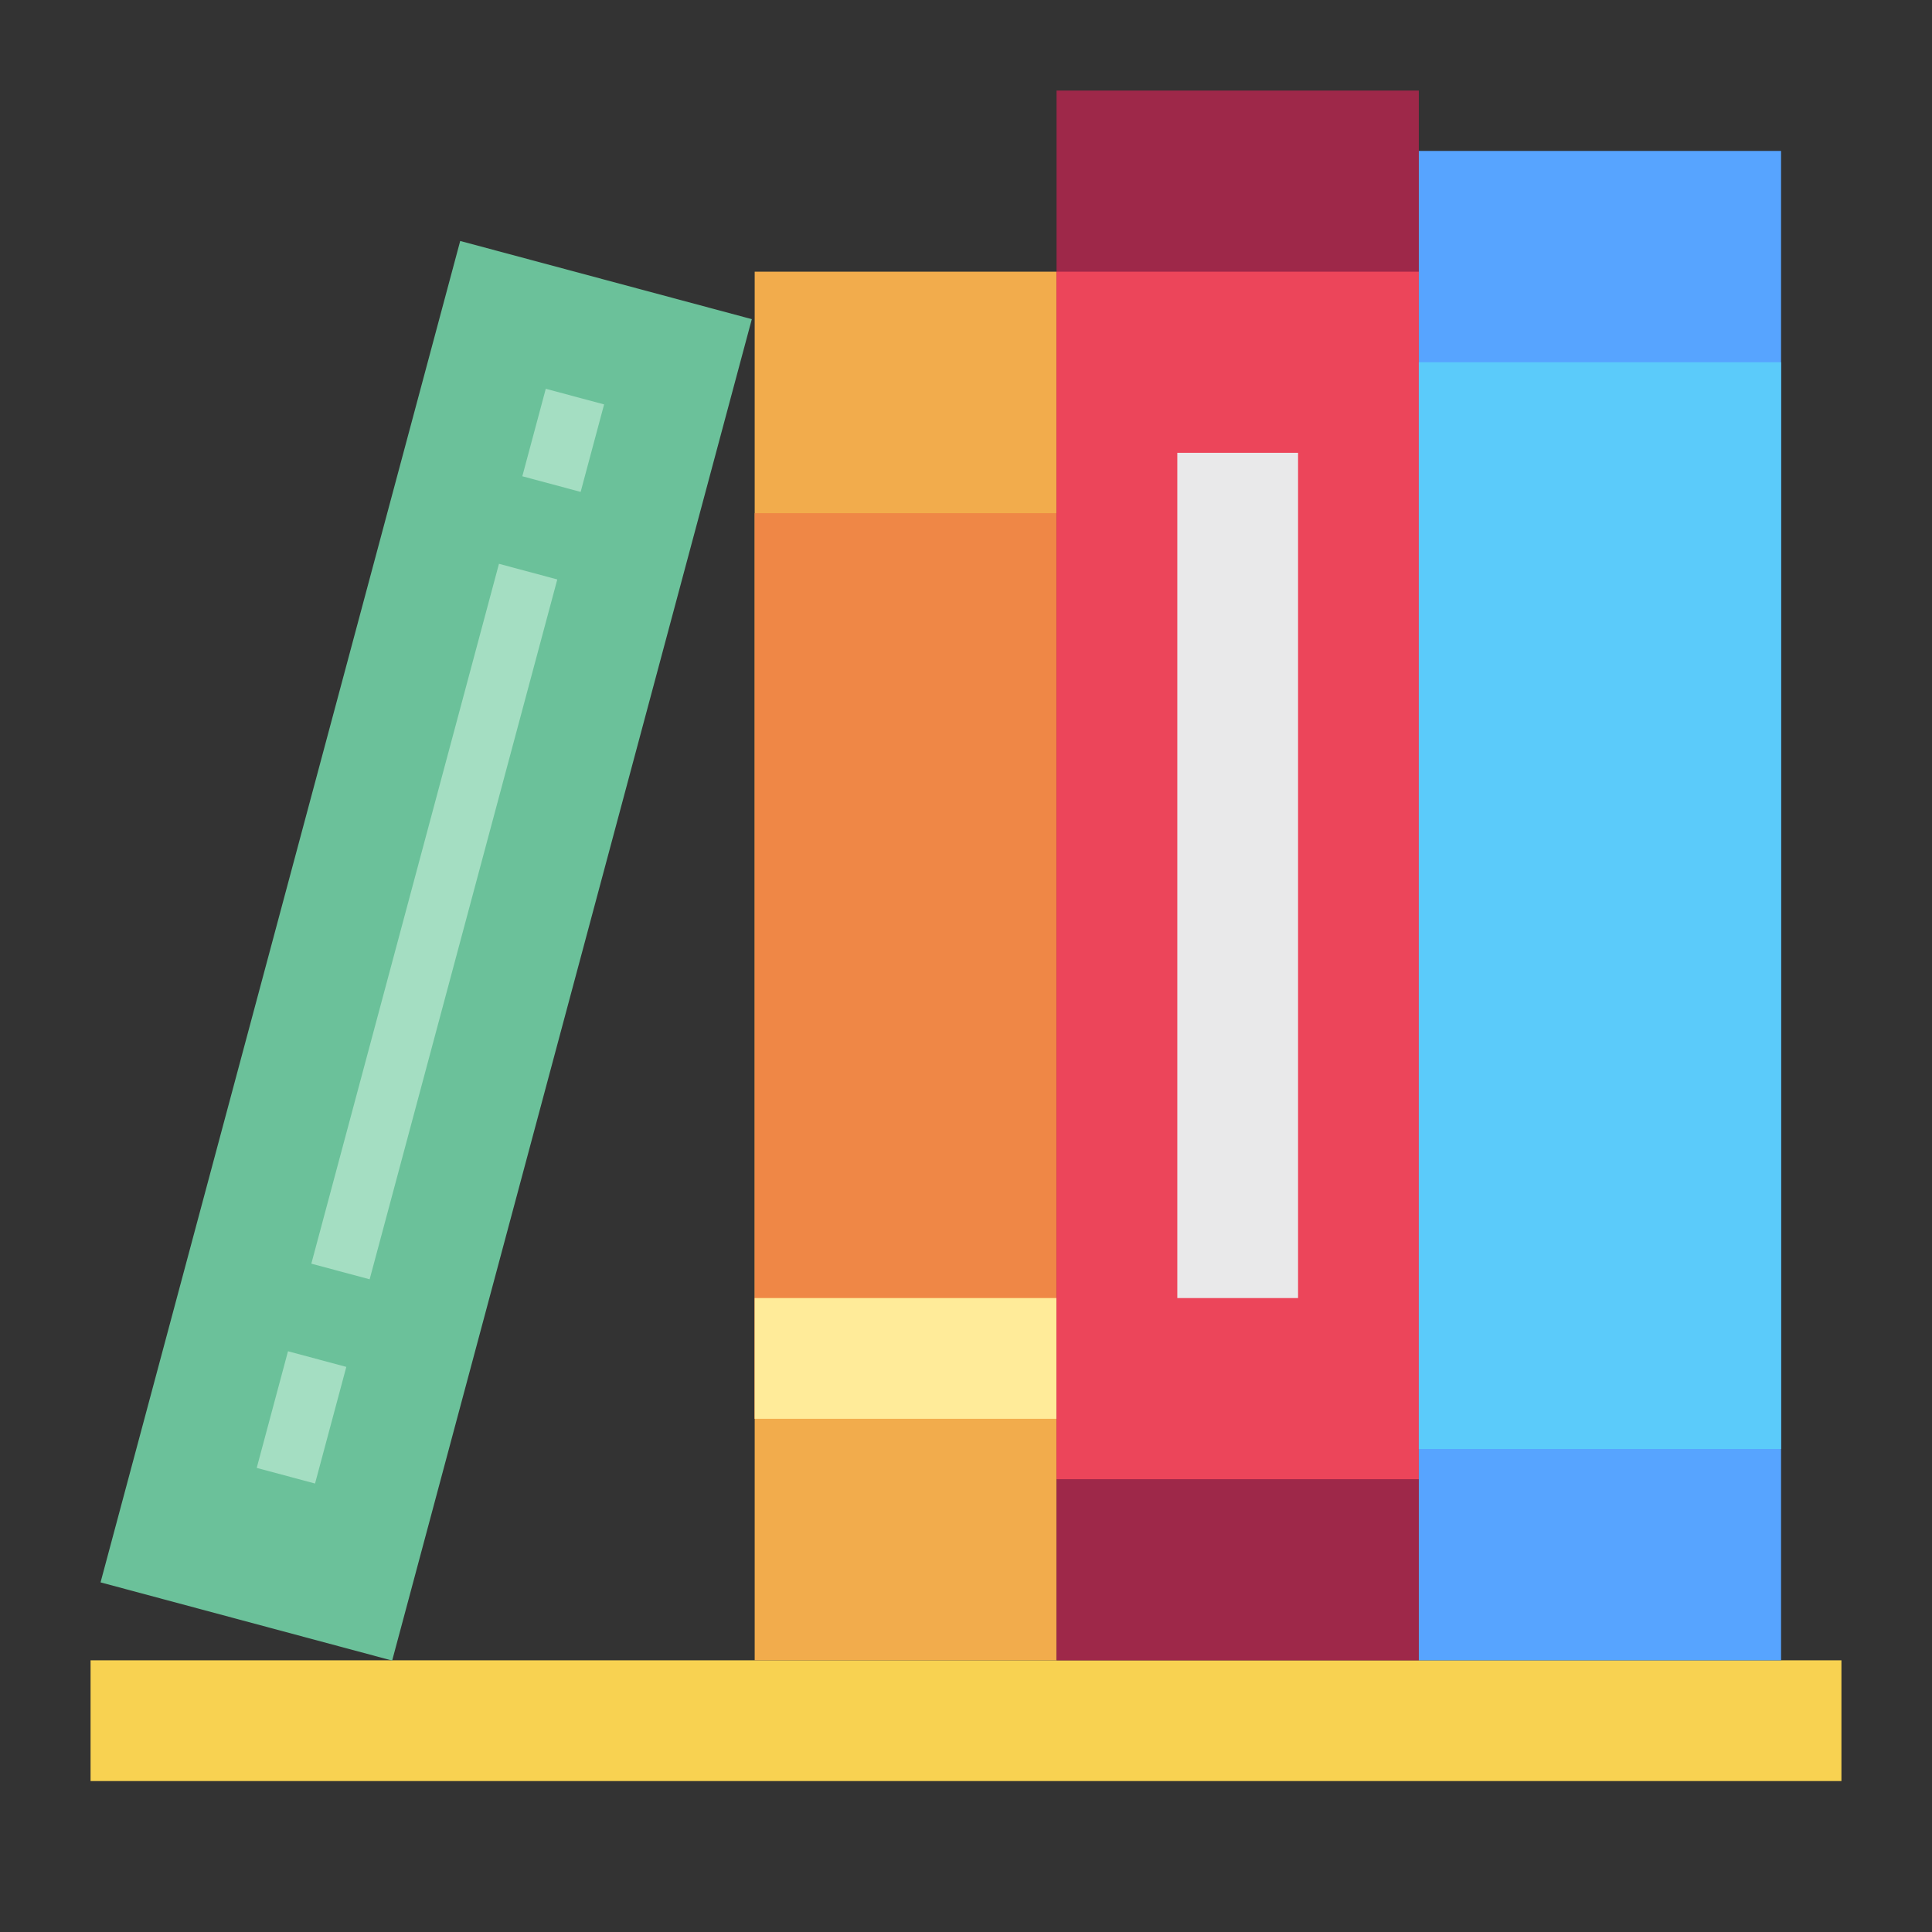 <svg height="512" viewBox="0 0 64 64" width="512" xmlns="http://www.w3.org/2000/svg"><rect x="0" y="0" width="64" height="64" fill="#333333" stroke="none"/><g id="Bookshelves-book-books-education-book_store" data-name="Bookshelves-book-books-education-book store"><path d="m3 55h58v4h-58z" fill="#f8d251"/><path d="m25 9h10v46h-10z" fill="#f2ac4c"/><path d="m25 17h10v30h-10z" fill="#ef8746"/><path d="m25 43h10v4h-10z" fill="#ffeb99"/><path d="m35 3h12v52h-12z" fill="#9e2849"/><path d="m35 9h12v40h-12z" fill="#ec455a"/><path d="m39 15h4v28h-4z" fill="#e9e9ea"/><path d="m47 5h12v50h-12z" fill="#57a4ff"/><path d="m47 12h12v36h-12z" fill="#5bcbfa"/><path d="m9.123 8.49h10v46h-10z" fill="#6bc19a" transform="matrix(.966 .259 -.259 .966 8.631 -2.582)"/><g fill="#a4dec2"><path d="m7.982 45.945h4v2h-4z" transform="matrix(.259 -.966 .966 .259 -37.946 44.437)"/><path d="m2.382 29.524h24v2h-24z" transform="matrix(.259 -.966 .966 .259 -18.824 36.515)"/><path d="m17.153 13.586h3v2h-3z" transform="matrix(.259 -.966 .966 .259 -.264 28.828)"/></g></g></svg>